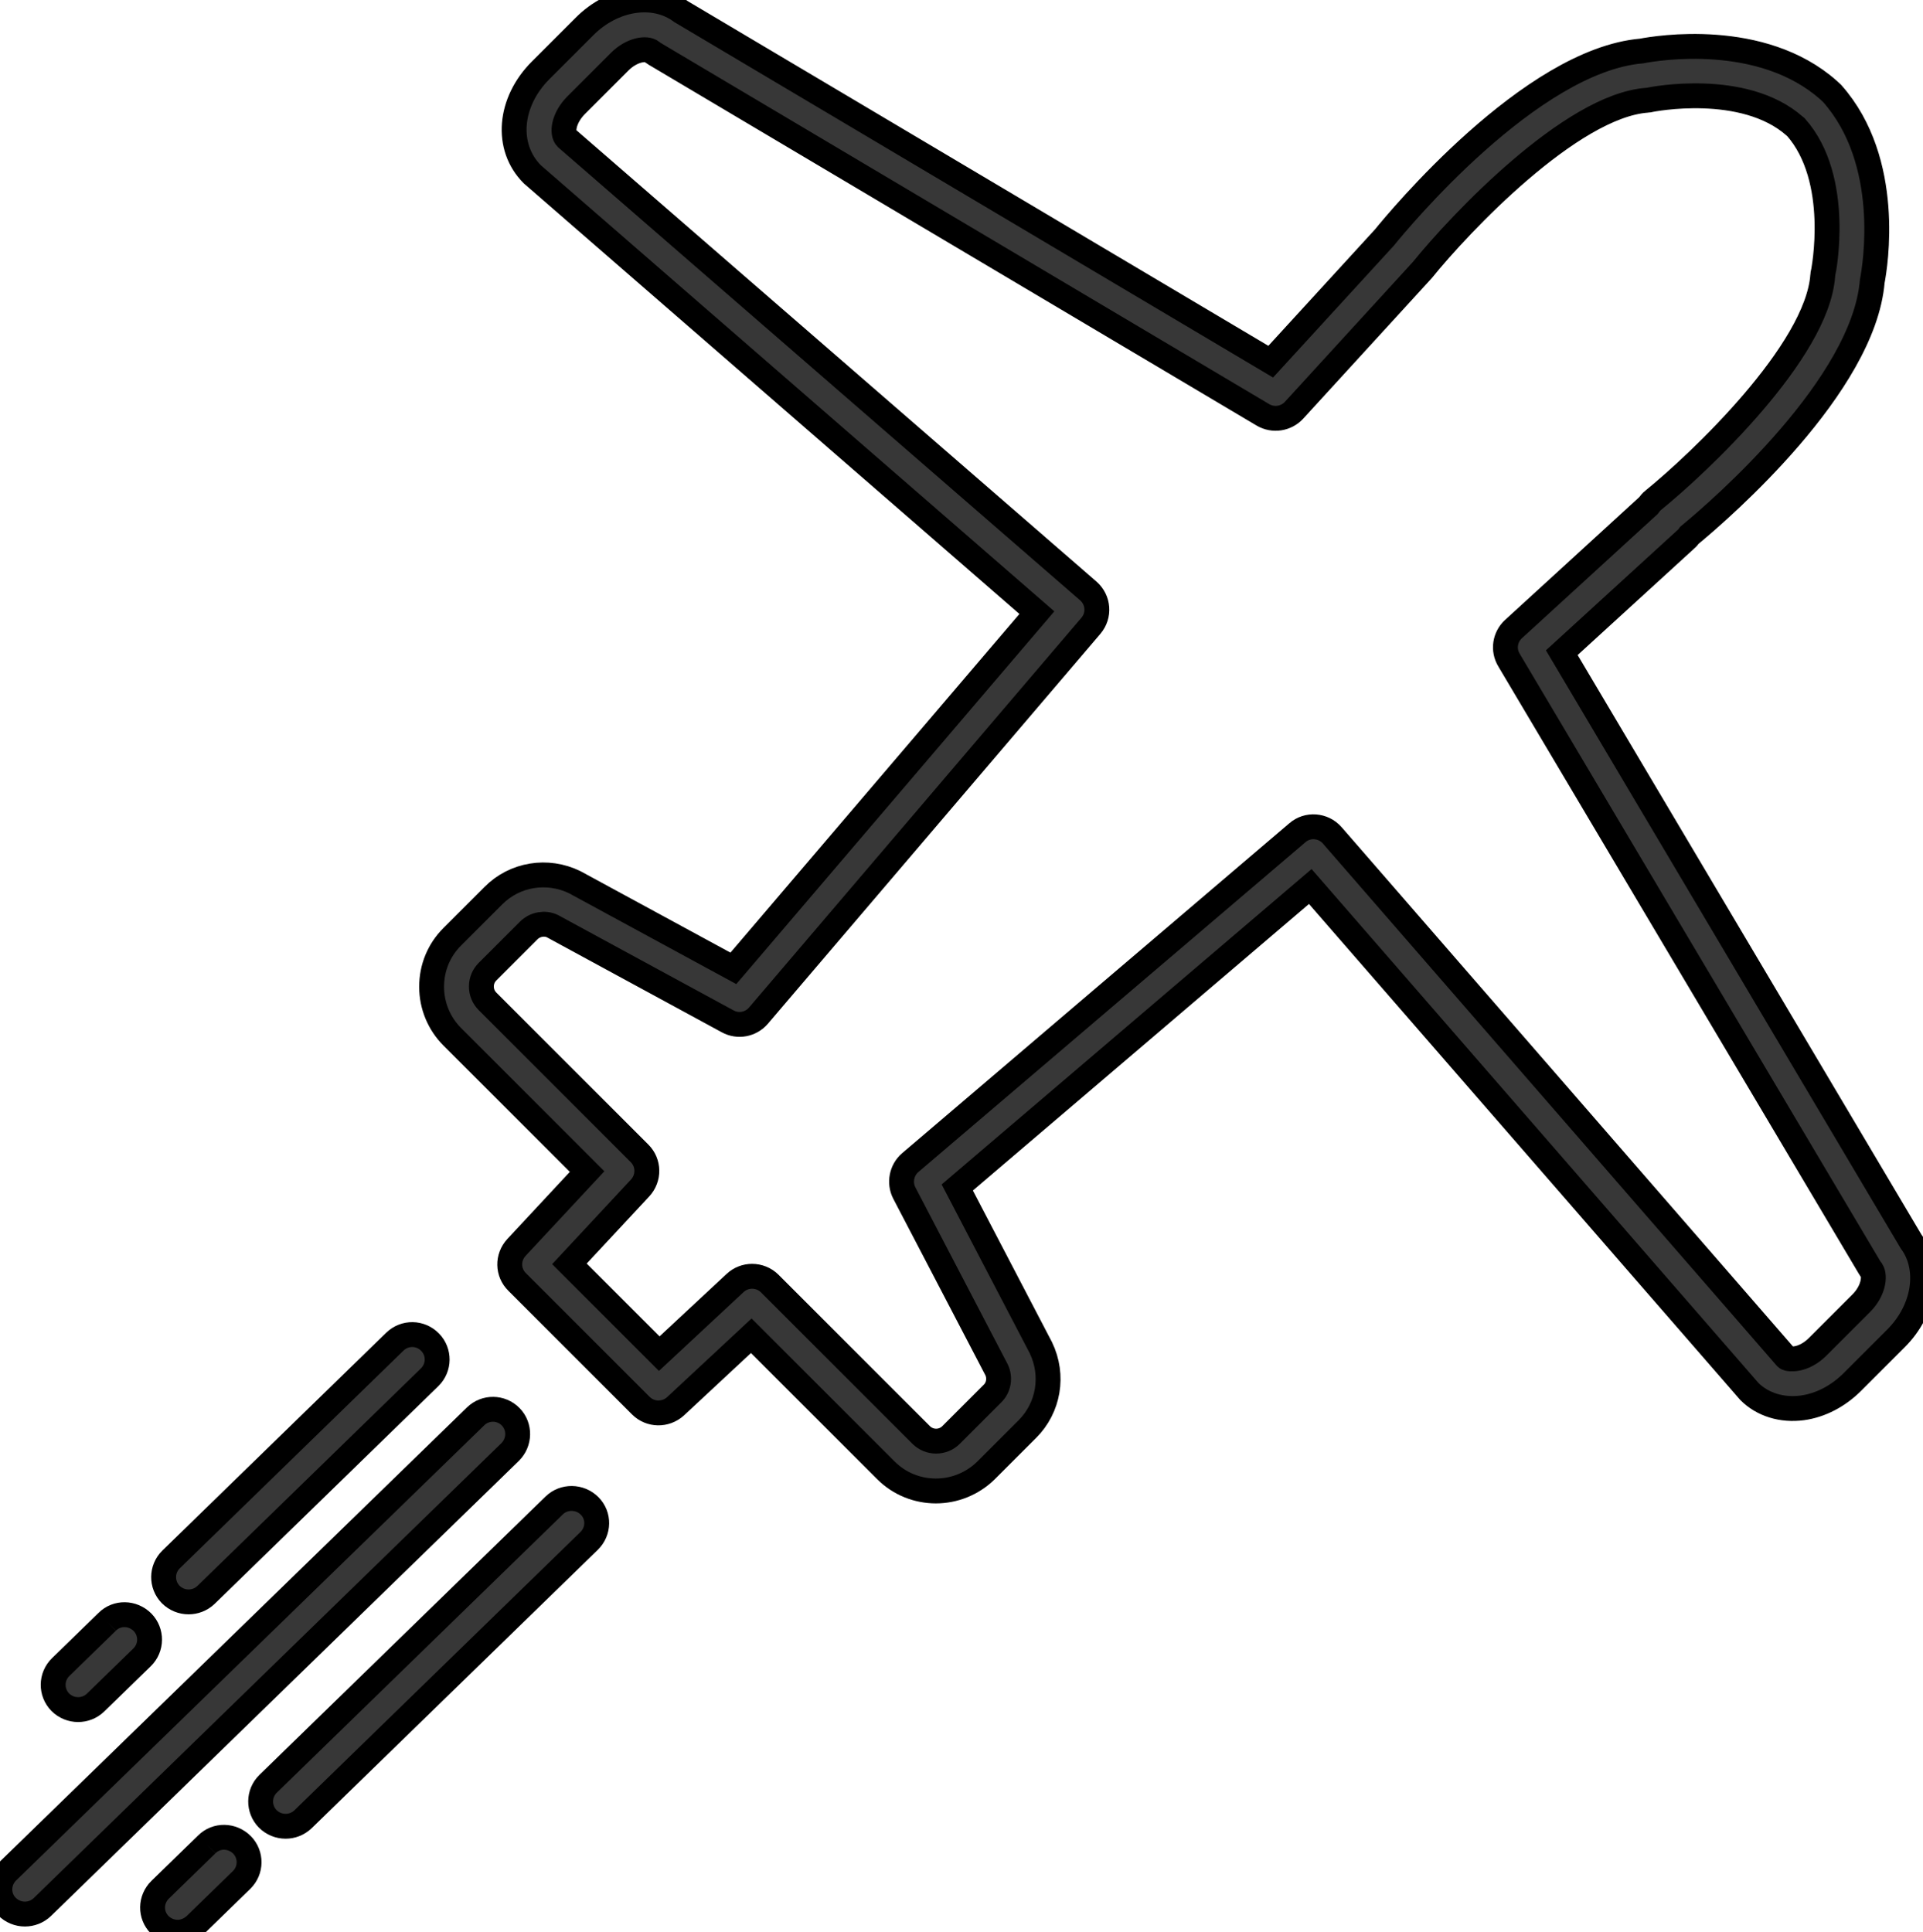 <?xml version="1.0" encoding="utf-8"?>
<!-- Generator: Adobe Illustrator 24.0.2, SVG Export Plug-In . SVG Version: 6.00 Build 0)  -->
<svg version="1.1" id="Layer_1" xmlns="http://www.w3.org/2000/svg" xmlns:xlink="http://www.w3.org/1999/xlink" x="0px" y="0px"
	 viewBox="0 0 77.3 77.68" style="enable-background:new 0 0 77.3 77.68;" xml:space="preserve" fill="#373737">
<style type="text/css">
	.st0{stroke:#000000;stroke-miterlimit:10;}
</style>
<path class="st0" d="M62.78,26.24l5-4.57c0.05-0.04,0.09-0.09,0.13-0.15c1.31-1.08,7-6.03,7.35-10.21c0.12-0.62,0.81-4.82-1.61-7.55
	L73.5,3.62c-2.69-2.38-6.89-1.69-7.51-1.57c-4.46,0.38-9.78,6.81-10.34,7.5l-4.57,4.99L27.38,0.47c-1.08-0.81-2.74-0.56-3.89,0.6
	l-1.76,1.76c-1.27,1.27-1.43,3.08-0.33,4.18l20.28,17.62l-12.2,14.3l-6.37-3.46c-1.1-0.54-2.42-0.33-3.28,0.54l-1.65,1.65
	c-0.54,0.54-0.83,1.25-0.83,2.01c0,0.76,0.3,1.48,0.83,2.01l5.42,5.42l-2.84,3.05c-0.37,0.4-0.36,1.01,0.03,1.39l4.97,4.97
	c0.38,0.38,0.99,0.39,1.39,0.03l3.05-2.84l5.41,5.41c0.56,0.56,1.29,0.83,2.01,0.83c0.73,0,1.46-0.28,2.02-0.83l1.66-1.66
	c0.85-0.85,1.08-2.15,0.54-3.27l-3.36-6.44l14.19-12.1l17.65,20.3c0.53,0.53,1.31,0.77,2.13,0.66c0.73-0.1,1.44-0.47,2.01-1.04
	l1.76-1.76c1.15-1.15,1.4-2.81,0.6-3.89L62.78,26.24z M74.82,52.39l-1.76,1.76c-0.26,0.26-0.58,0.43-0.87,0.47
	c-0.09,0.01-0.32,0.03-0.39-0.04l-18.25-21c-0.36-0.41-0.99-0.46-1.4-0.1L36.59,46.74c-0.35,0.3-0.45,0.81-0.24,1.22l3.71,7.11
	c0.15,0.32,0.09,0.71-0.17,0.96l-1.66,1.66c-0.33,0.33-0.87,0.33-1.2,0l-6.09-6.09c-0.19-0.19-0.45-0.29-0.71-0.29
	c-0.24,0-0.49,0.09-0.68,0.27l-3.05,2.84l-3.61-3.61l2.84-3.05c0.37-0.4,0.36-1.01-0.02-1.39l-6.11-6.11
	c-0.16-0.16-0.25-0.37-0.25-0.6c0-0.23,0.09-0.44,0.25-0.6l1.65-1.65c0.26-0.26,0.65-0.32,0.95-0.18l7.05,3.83
	c0.42,0.23,0.93,0.13,1.24-0.23l13.36-15.67c0.36-0.42,0.31-1.04-0.1-1.4L22.77,5.55c-0.19-0.19-0.13-0.79,0.38-1.31l1.76-1.76
	c0.49-0.49,1.08-0.57,1.29-0.4c0.04,0.03,0.07,0.06,0.11,0.08l24.46,14.52c0.41,0.24,0.93,0.16,1.25-0.19l5.16-5.64
	c1.47-1.82,5.97-6.6,9.03-6.82c0.04,0,0.09-0.01,0.13-0.02c0.04-0.01,3.75-0.75,5.8,1.06l0.05,0.04c1.85,2.09,1.11,5.81,1.1,5.84
	c-0.01,0.04-0.02,0.09-0.02,0.13c-0.22,3.06-4.99,7.55-6.81,9.03c-0.08,0.06-0.14,0.14-0.2,0.22l-5.42,4.96
	c-0.35,0.32-0.43,0.84-0.18,1.25l14.5,24.43c0.02,0.04,0.05,0.08,0.08,0.11C75.38,51.31,75.31,51.9,74.82,52.39"/>
<path class="st0" d="M20.53,56.96c-0.39-0.4-1.02-0.4-1.41-0.02L0.3,75.24c-0.4,0.39-0.41,1.02-0.02,1.41c0.2,0.2,0.46,0.3,0.72,0.3
	c0.25,0,0.5-0.09,0.7-0.28l18.81-18.3C20.9,57.98,20.91,57.35,20.53,56.96"/>
<path class="st0" d="M22.28,60.52l-11.5,11.19c-0.4,0.39-0.4,1.02-0.02,1.41c0.2,0.2,0.46,0.3,0.72,0.3c0.25,0,0.5-0.09,0.7-0.28
	l11.5-11.19c0.4-0.39,0.41-1.02,0.02-1.41C23.31,60.15,22.67,60.14,22.28,60.52"/>
<path class="st0" d="M8.31,74.15l-1.87,1.82c-0.4,0.39-0.41,1.02-0.02,1.41c0.2,0.2,0.46,0.3,0.72,0.3c0.25,0,0.5-0.1,0.7-0.28
	l1.87-1.82c0.4-0.39,0.4-1.02,0.02-1.41C9.33,73.77,8.7,73.76,8.31,74.15"/>
<path class="st0" d="M4.31,65.2l-1.87,1.82c-0.4,0.39-0.4,1.02-0.02,1.41c0.2,0.2,0.46,0.3,0.72,0.3c0.25,0,0.5-0.09,0.7-0.28
	l1.87-1.82c0.4-0.39,0.4-1.02,0.02-1.41C5.33,64.82,4.7,64.81,4.31,65.2"/>
<path class="st0" d="M15.87,53.94l-8.99,8.75c-0.4,0.39-0.4,1.02-0.02,1.41c0.2,0.2,0.46,0.3,0.72,0.3c0.25,0,0.5-0.09,0.7-0.28
	l8.99-8.75c0.4-0.39,0.4-1.02,0.02-1.41C16.9,53.56,16.27,53.55,15.87,53.94"/>
</svg>
